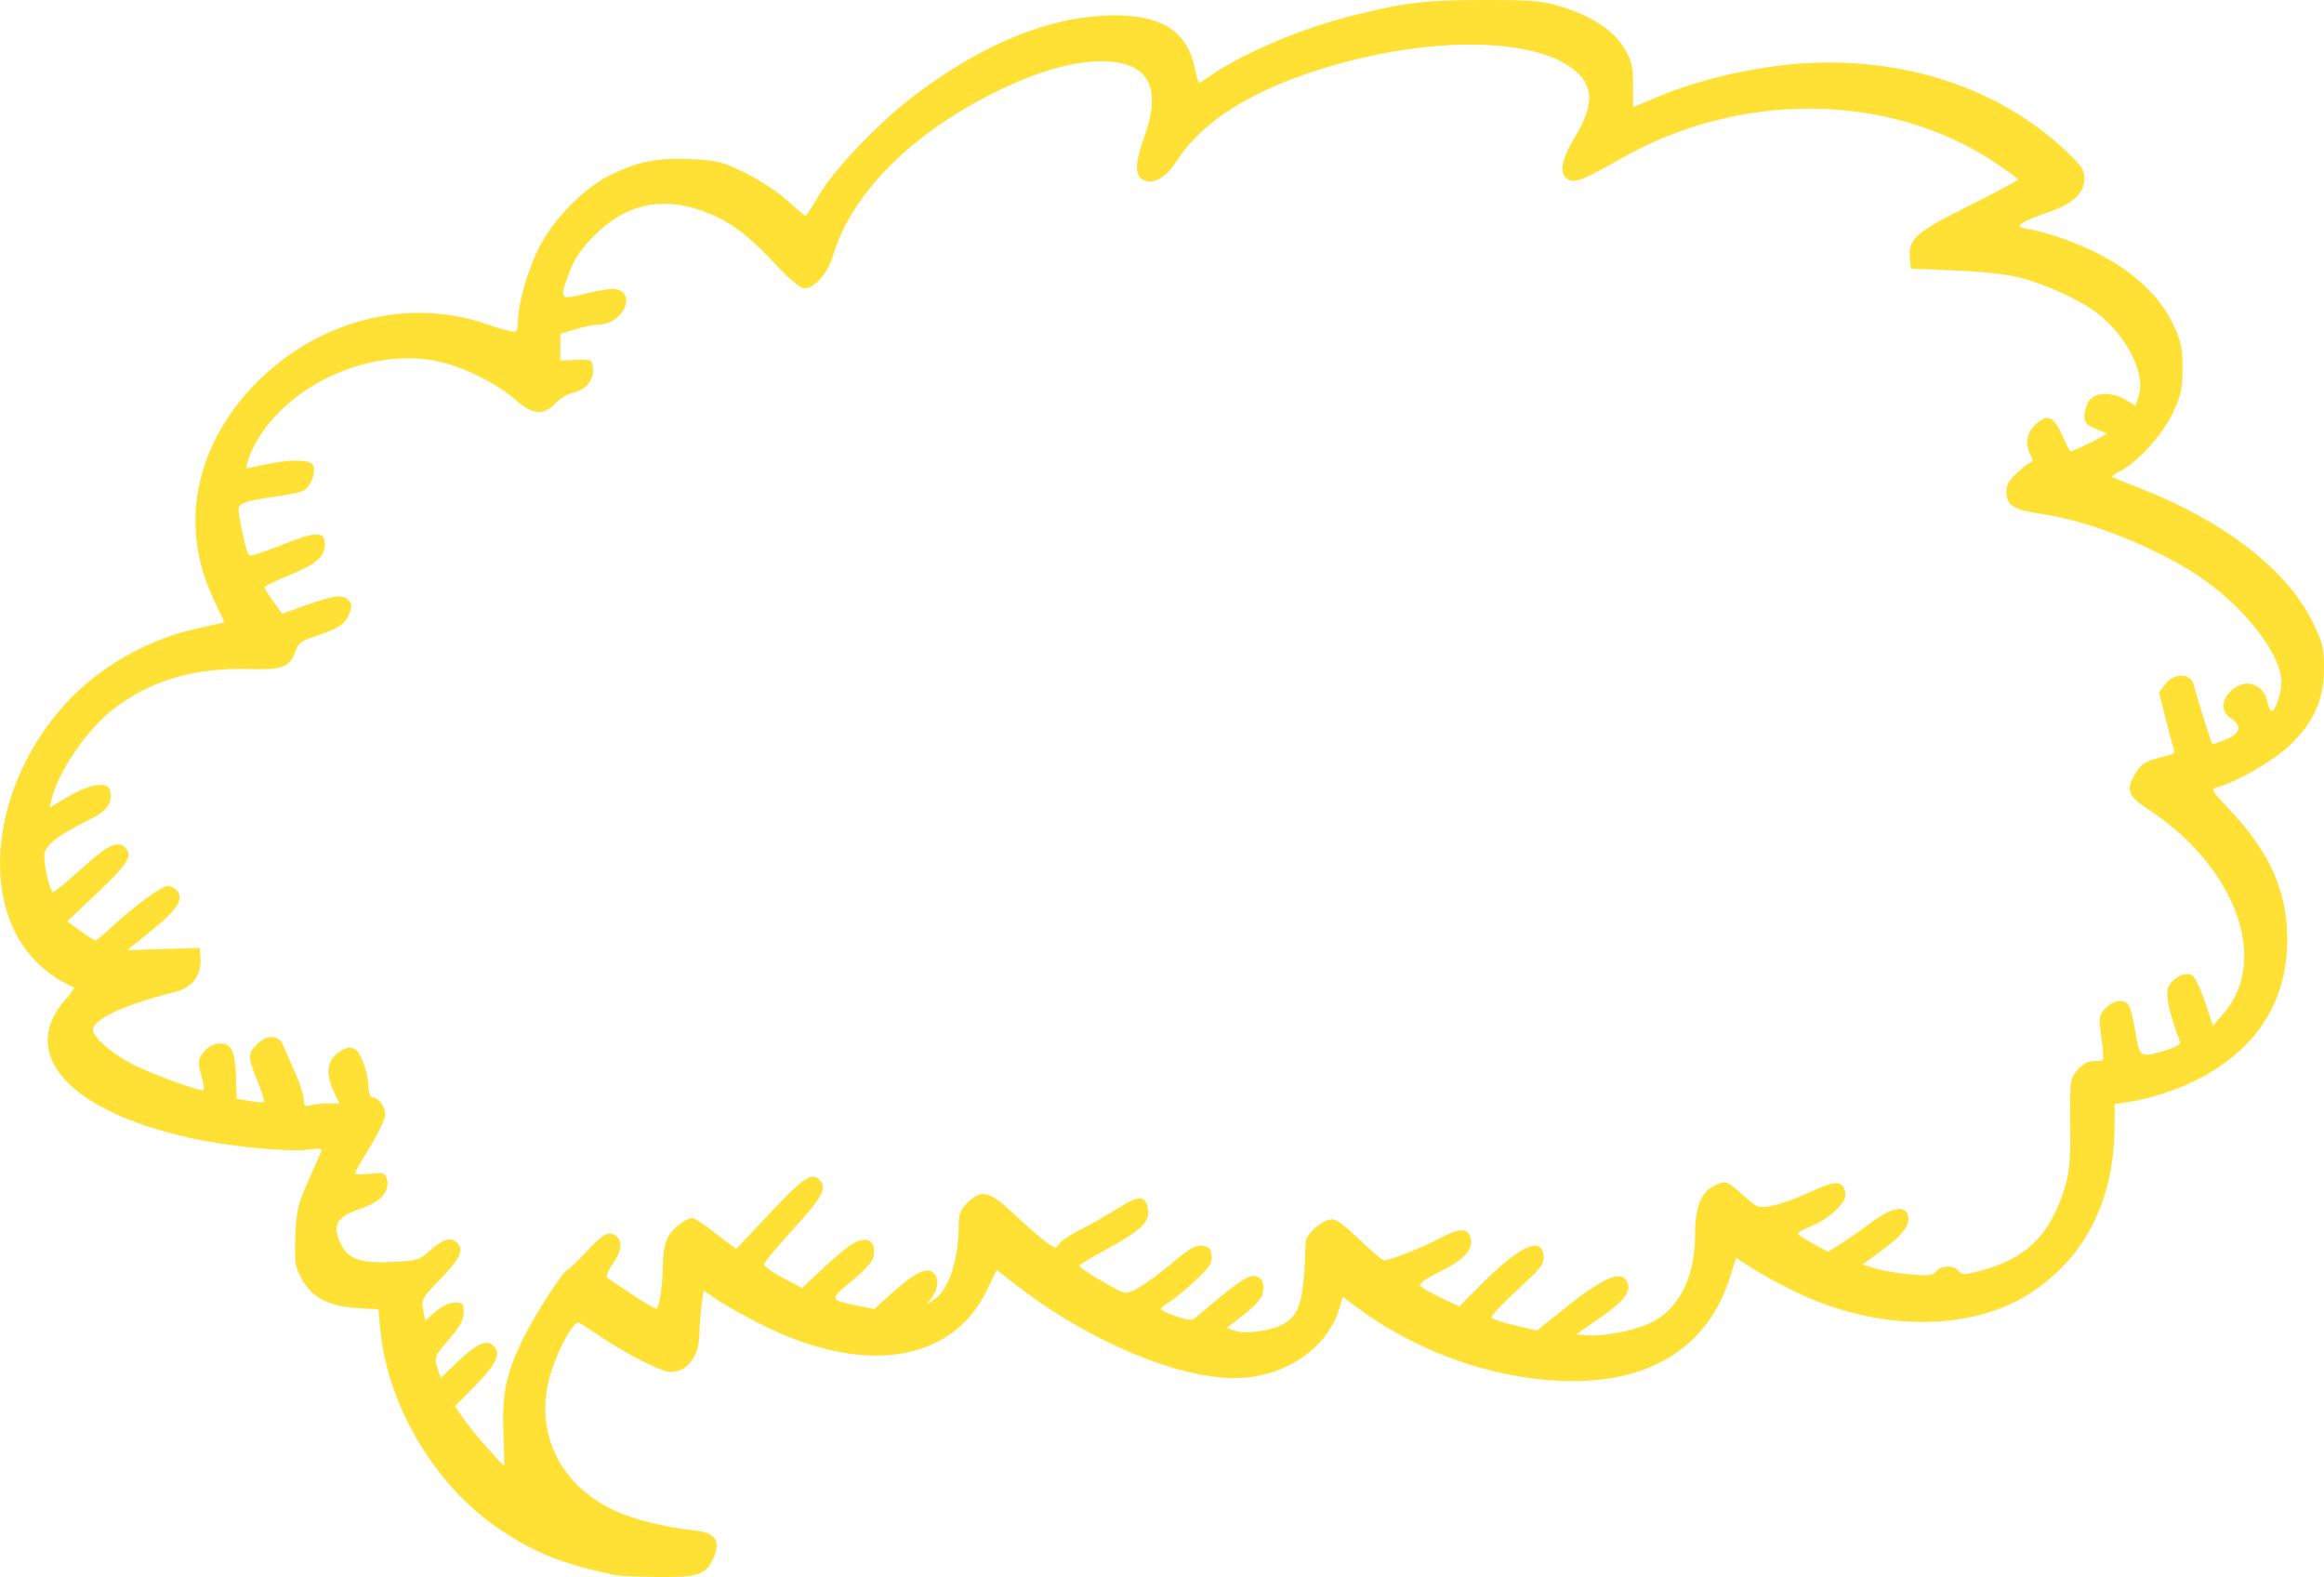 <?xml version="1.0" encoding="UTF-8" standalone="no"?>
<!-- Created with Inkscape (http://www.inkscape.org/) -->

<svg
   xmlns:dc="http://purl.org/dc/elements/1.1/"
   xmlns:cc="http://creativecommons.org/ns#"
   xmlns:rdf="http://www.w3.org/1999/02/22-rdf-syntax-ns#"
   xmlns:svg="http://www.w3.org/2000/svg"
   xmlns="http://www.w3.org/2000/svg"
   xmlns:sodipodi="http://sodipodi.sourceforge.net/DTD/sodipodi-0.dtd"
   xmlns:inkscape="http://www.inkscape.org/namespaces/inkscape"
   id="svg3371"
   version="1.1"
   inkscape:version="0.91 r13725"
   width="962.534"
   height="652.988"
   viewBox="0 0 962.534 652.988"
   sodipodi:docname="talk-cloud-04.svg">
  <defs
     id="defs3375" />
  <sodipodi:namedview
     pagecolor="#ffffff"
     bordercolor="#666666"
     borderopacity="1"
     objecttolerance="10"
     gridtolerance="10"
     guidetolerance="10"
     inkscape:pageopacity="0"
     inkscape:pageshadow="2"
     inkscape:window-width="1440"
     inkscape:window-height="856"
     id="namedview3373"
     showgrid="false"
     inkscape:zoom="0.24544081"
     inkscape:cx="895.5762"
     inkscape:cy="-13.535885"
     inkscape:window-x="0"
     inkscape:window-y="0"
     inkscape:window-maximized="0"
     inkscape:current-layer="layer6"
     fit-margin-top="0"
     fit-margin-left="0"
     fit-margin-right="0"
     fit-margin-bottom="0" />
  <g
     inkscape:groupmode="layer"
     id="layer6"
     inkscape:label="cloud 04"
     transform="translate(-752.496,149.452)">
    <path
       transform="translate(-869.202,-811.334)"
       id="path3431"
       style="display:inline;fill:#FFE135"
       d="m 1830.194,1255.406 c -0.592,-15.982 0.911,-23.739 7.236,-37.349 4.744,-10.209 17.07,-29.524 19.414,-30.424 0.705,-0.27 4.323,-3.786 8.041,-7.812 6.762,-7.323 9.55,-8.636 12.365,-5.821 2.378,2.378 1.766,6.106 -1.86,11.339 -2.036,2.938 -2.864,5.181 -2.103,5.692 0.691,0.464 5.232,3.516 10.091,6.781 4.858,3.266 9.383,5.938 10.054,5.938 1.353,0 2.791,-9.827 2.808,-19.186 0,-3.334 0.864,-7.858 1.906,-10.055 1.771,-3.732 7.477,-8.259 10.41,-8.259 0.712,0 5.059,2.885 9.661,6.412 l 8.366,6.412 13.619,-14.464 c 13.939,-14.804 17.307,-17.198 20.484,-14.56 3.962,3.288 1.99,7.22 -10.373,20.693 -6.703,7.305 -12.188,13.923 -12.188,14.707 0,0.784 3.553,3.304 7.894,5.6 l 7.894,4.175 7.106,-6.727 c 3.908,-3.7 9.184,-8.293 11.724,-10.208 7.361,-5.548 12.523,-3.252 10.531,4.685 -0.383,1.527 -4.416,5.794 -8.962,9.482 -9.179,7.448 -9.131,7.663 2.26,9.999 l 7.198,1.476 7.177,-6.464 c 9.225,-8.309 14.447,-10.983 17.117,-8.767 2.543,2.111 2.455,6.246 -0.214,10.084 l -2.15,3.091 3.021,-1.984 c 5.847,-3.839 10.028,-16.414 10.028,-30.158 0,-5.159 0.602,-6.777 3.654,-9.829 5.695,-5.695 9.057,-4.937 18.777,4.232 4.598,4.337 10.489,9.51 13.091,11.495 4.287,3.27 4.843,3.408 5.927,1.47 0.658,-1.176 4.671,-3.892 8.919,-6.036 4.247,-2.144 11.315,-6.167 15.706,-8.941 8.943,-5.648 11.764,-5.355 12.432,1.292 0.474,4.718 -4.026,8.715 -18.485,16.419 -5.511,2.937 -10.011,5.722 -9.999,6.189 0.029,1.108 15.361,10.232 18.631,11.087 2.645,0.692 9.963,-4.008 22.271,-14.304 4.904,-4.103 7.415,-5.378 10,-5.081 2.761,0.318 3.534,1.119 3.864,4.006 0.344,3.01 -0.764,4.722 -6.666,10.303 -3.893,3.682 -8.719,7.663 -10.725,8.848 -2.005,1.185 -3.646,2.55 -3.646,3.034 0,0.484 2.846,1.825 6.325,2.981 5.549,1.843 6.585,1.878 8.438,0.283 15.754,-13.557 21.003,-17.271 23.925,-16.929 3.399,0.398 4.515,3.024 3.315,7.803 -0.395,1.573 -3.885,5.304 -7.756,8.29 l -7.038,5.43 3.357,1.119 c 4.682,1.561 15.683,-0.039 20.528,-2.986 6.675,-4.059 8.162,-9.739 8.847,-33.803 0.08,-2.79 5.737,-8.194 9.592,-9.161 2.722,-0.683 4.551,0.491 12.457,8.001 5.096,4.841 9.739,8.802 10.317,8.802 2.501,0 16.032,-5.267 22.423,-8.729 8.703,-4.714 12.44,-4.89 13.508,-0.637 1.234,4.917 -2.422,8.982 -12.614,14.025 -6.272,3.104 -8.903,5.029 -8.135,5.954 0.624,0.752 4.502,2.977 8.616,4.943 l 7.482,3.576 7.415,-7.531 c 17.196,-17.465 26.645,-22.086 27.492,-13.444 0.328,3.347 -0.932,4.977 -10.949,14.163 -6.226,5.71 -11.029,10.851 -10.674,11.426 0.355,0.575 4.743,2.011 9.751,3.191 l 9.105,2.147 10.92,-8.761 c 17.065,-13.692 24.44,-16.705 26.669,-10.896 1.416,3.689 -1.854,7.776 -11.601,14.5 l -9.711,6.699 4.934,0.41 c 6.18,0.513 18.362,-1.792 24.934,-4.719 12.475,-5.556 19.375,-18.803 19.375,-37.196 0,-10.923 2.37,-17.092 7.606,-19.8 4.963,-2.567 5.35,-2.451 12.236,3.665 6.106,5.423 6.244,5.473 12.21,4.358 3.319,-0.62 10.447,-3.198 15.84,-5.729 10.521,-4.937 13.569,-4.773 14.392,0.775 0.534,3.602 -6.468,10.263 -14.079,13.393 -3.133,1.288 -5.698,2.675 -5.7,3.081 0,0.406 2.817,2.275 6.266,4.152 l 6.271,3.413 4.667,-2.837 c 2.567,-1.56 8.266,-5.538 12.666,-8.839 8.759,-6.572 14.374,-7.841 15.734,-3.555 1.23,3.877 -1.858,8.116 -10.608,14.559 l -8.125,5.983 5.625,1.698 c 3.094,0.934 9.575,2.02 14.403,2.414 7.182,0.586 9.084,0.346 10.466,-1.318 2.123,-2.558 7.536,-2.64 9.369,-0.143 1.238,1.687 2.168,1.687 8.613,0.01 19.431,-5.068 29.292,-14.828 35.44,-35.075 1.794,-5.909 2.221,-11.253 2.066,-25.884 -0.191,-18.025 -0.125,-18.521 2.96,-22.188 2.095,-2.489 4.309,-3.75 6.586,-3.75 1.887,0 3.687,-0.256 4,-0.57 0.313,-0.313 0.023,-4.527 -0.646,-9.363 -1.155,-8.357 -1.069,-8.949 1.732,-11.93 3.42,-3.64 8.168,-4.099 9.82,-0.95 0.631,1.203 1.827,6.266 2.657,11.25 1.708,10.253 1.747,10.275 12.41,7.108 3.999,-1.188 6.36,-2.536 6.018,-3.438 -4.615,-12.175 -6.242,-19.726 -4.89,-22.693 1.845,-4.048 7.151,-6.652 9.954,-4.884 1.108,0.699 3.482,5.671 5.277,11.05 l 3.263,9.779 4.558,-5.325 c 18.901,-22.082 4.687,-60.555 -31.054,-84.053 -8.998,-5.916 -9.842,-8.332 -5.415,-15.496 1.861,-3.011 4.054,-4.584 7.812,-5.603 2.874,-0.779 5.987,-1.639 6.918,-1.91 1.005,-0.293 1.369,-1.335 0.896,-2.567 -0.438,-1.141 -1.982,-6.802 -3.431,-12.58 l -2.635,-10.506 2.499,-3.347 c 3.464,-4.639 10.352,-4.77 11.689,-0.222 4.863,16.544 7.587,25 8.055,25 0.308,0 2.821,-0.905 5.585,-2.011 5.897,-2.36 6.612,-5.642 1.9,-8.729 -4.025,-2.637 -4.048,-7.2 -0.056,-11.192 5.688,-5.688 13.701,-3.283 15.274,4.582 0.396,1.98 1.144,3.599 1.662,3.599 1.626,0 4.234,-7.744 4.108,-12.195 -0.313,-11.035 -14.177,-29.338 -31.686,-41.833 -17.342,-12.375 -46.473,-24.345 -66.548,-27.346 -12.306,-1.839 -15.161,-3.371 -15.649,-8.395 -0.314,-3.231 0.456,-4.914 3.75,-8.198 2.28,-2.272 4.929,-4.389 5.887,-4.705 1.379,-0.454 1.444,-1.13 0.312,-3.244 -2.291,-4.28 -1.665,-8.963 1.639,-12.267 5.029,-5.029 7.874,-4.075 11.36,3.807 1.672,3.781 3.26,6.875 3.529,6.875 0.839,0 8.77,-3.642 12.043,-5.531 l 3.125,-1.803 -4.688,-1.975 c -3.81,-1.605 -4.688,-2.622 -4.688,-5.43 0,-1.9 0.876,-4.705 1.946,-6.233 2.497,-3.565 9.614,-3.723 15.166,-0.338 l 3.987,2.431 1.418,-4.297 c 2.999,-9.087 -5.4,-25.299 -17.883,-34.521 -7.211,-5.327 -21.004,-11.561 -31.509,-14.242 -5.288,-1.349 -15.921,-2.52 -26.875,-2.96 l -18.125,-0.727 -0.386,-3.983 c -0.804,-8.304 1.945,-10.798 24.158,-21.916 11.331,-5.671 20.603,-10.63 20.603,-11.018 0,-0.389 -4.536,-3.699 -10.08,-7.357 -43.687,-28.821 -105.152,-29.353 -154.295,-1.334 -15.421,8.792 -19.052,10.244 -21.86,8.741 -3.95,-2.114 -3.138,-7.861 2.41,-17.06 8.05,-13.348 8.265,-21.139 0.764,-27.725 -14.647,-12.86 -52.448,-14.77 -92.526,-4.675 -36.173,9.111 -60.917,23.231 -72.648,41.454 -4.688,7.282 -9.975,10.293 -14.151,8.058 -3.534,-1.891 -3.387,-6.988 0.512,-17.796 7.579,-21.012 1.467,-31.418 -18.343,-31.231 -11.279,0.106 -24.96,3.95 -40.624,11.413 -36.502,17.392 -62.166,42.765 -70.026,69.231 -2.099,7.069 -7.596,13.324 -11.708,13.324 -1.865,0 -6.076,-3.536 -12.909,-10.84 -11.399,-12.185 -19.382,-17.826 -30.555,-21.59 -16.524,-5.566 -30.886,-2.113 -43.444,10.445 -5.519,5.519 -8.352,9.596 -10.312,14.844 -4.46,11.937 -4.339,12.116 6.359,9.381 4.984,-1.274 10.412,-2.159 12.061,-1.966 9.784,1.144 3.714,14.726 -6.581,14.726 -1.562,0 -5.754,0.866 -9.316,1.923 l -6.477,1.923 0,5.536 0,5.536 6.562,-0.272 c 6.531,-0.271 6.564,-0.253 6.949,3.716 0.46,4.75 -3.027,8.852 -8.446,9.936 -1.984,0.397 -5.165,2.348 -7.07,4.336 -4.919,5.134 -9.395,4.795 -16.241,-1.231 -7.558,-6.653 -20.956,-13.46 -31.271,-15.887 -27.528,-6.478 -61.815,8.208 -76.129,32.608 -1.613,2.75 -3.292,6.46 -3.731,8.244 l -0.797,3.244 7.899,-1.655 c 10.207,-2.138 17.855,-2.145 19.621,-0.017 1.861,2.242 -0.488,9.147 -3.695,10.863 -1.285,0.688 -6.46,1.773 -11.5,2.412 -5.04,0.639 -10.67,1.734 -12.509,2.434 -2.926,1.112 -3.259,1.785 -2.658,5.374 1.498,8.938 3.317,16.016 4.268,16.603 0.55,0.34 6.691,-1.665 13.647,-4.456 14.019,-5.624 17.602,-5.639 17.602,-0.071 0,5.035 -3.666,8.17 -14.939,12.78 -5.534,2.262 -10.061,4.481 -10.061,4.93 0,0.449 1.644,3.086 3.653,5.859 l 3.653,5.043 10.188,-3.605 c 11.491,-4.066 15.258,-4.439 17.506,-1.731 1.241,1.495 1.236,2.644 -0.023,5.684 -1.706,4.117 -4.607,5.962 -14.419,9.167 -5.319,1.737 -6.567,2.752 -7.893,6.418 -2.317,6.408 -5.139,7.39 -20.163,7.013 -22.256,-0.558 -40.909,5.193 -55.873,17.227 -10.766,8.658 -22.041,25.336 -24.817,36.711 l -0.847,3.47 7.691,-4.581 c 8.818,-5.253 16.574,-6.402 17.353,-2.572 1.098,5.402 -0.989,8.294 -8.841,12.248 -13.759,6.929 -18.415,10.714 -18.415,14.972 0,4.885 2.521,14.868 3.754,14.868 0.526,0 5.647,-4.239 11.379,-9.421 10.872,-9.829 14.888,-11.906 18.008,-9.316 3.914,3.248 1.964,6.614 -10.886,18.79 l -12.745,12.077 5.432,3.935 c 2.988,2.164 5.801,3.935 6.253,3.935 0.451,0 3.6,-2.588 6.997,-5.752 9.076,-8.452 20.483,-16.748 23.027,-16.748 1.223,0 2.917,0.836 3.766,1.859 2.935,3.536 0.188,7.901 -10.313,16.388 l -10.298,8.323 15,-0.473 15,-0.473 0.341,4.375 c 0.518,6.658 -3.423,12.079 -9.971,13.713 -20.663,5.158 -33.664,10.974 -34.525,15.444 -0.555,2.885 6.871,9.617 15.847,14.366 7.916,4.188 28.959,11.867 29.91,10.915 0.34,-0.34 -0.106,-3.201 -0.99,-6.358 -1.465,-5.232 -1.386,-6.038 0.889,-9.098 1.576,-2.12 3.917,-3.5 6.352,-3.744 5.148,-0.515 6.866,2.85 7.216,14.13 l 0.272,8.745 5.376,0.918 c 2.957,0.505 5.621,0.672 5.922,0.372 0.3,-0.3 -0.93,-4.232 -2.734,-8.738 -4.037,-10.085 -4.054,-11.255 -0.211,-15.098 4.226,-4.226 9.078,-4.062 10.895,0.369 0.775,1.891 3.013,7.016 4.973,11.39 1.96,4.374 3.563,9.362 3.563,11.083 0,2.636 0.444,3.011 2.812,2.377 1.547,-0.414 4.879,-0.761 7.404,-0.771 l 4.592,-0.017 -1.851,-3.711 c -3.432,-6.879 -3.613,-12.304 -0.521,-15.595 3.164,-3.368 6.564,-4.584 8.856,-3.168 2.297,1.42 5.322,9.886 5.462,15.287 0.07,2.696 0.747,4.688 1.595,4.688 2.514,0 5.402,3.778 5.402,7.069 0,1.727 -2.812,7.71 -6.25,13.296 -3.438,5.586 -6.25,10.575 -6.25,11.087 0,0.512 2.752,0.605 6.115,0.207 5.428,-0.643 6.208,-0.432 6.939,1.871 1.65,5.199 -2.341,9.779 -11.047,12.676 -9.997,3.327 -11.807,6.972 -7.55,15.205 2.921,5.649 8.388,7.386 21.178,6.729 10.317,-0.53 11.083,-0.772 15.733,-4.973 5.089,-4.597 8.331,-5.466 10.881,-2.916 2.942,2.942 1.387,6.36 -6.706,14.743 -7.79,8.069 -8.163,8.728 -7.36,13.01 l 0.846,4.51 4.278,-3.756 c 2.698,-2.369 5.647,-3.756 7.985,-3.756 3.351,0 3.705,0.39 3.695,4.062 -0.013,3.049 -1.541,5.85 -6.141,11.224 -5.893,6.884 -6.078,7.331 -4.782,11.555 l 1.349,4.394 7.021,-6.697 c 7.746,-7.388 11.713,-9.3 14.499,-6.988 3.803,3.156 2.049,7.367 -6.861,16.473 l -8.676,8.867 3.929,5.742 c 3.052,4.46 15.611,18.867 16.448,18.867 0.09,0 -0.06,-6.005 -0.331,-13.344 z m 46.681,58.776 c -21.936,-4.633 -32.992,-8.961 -47.63,-18.645 -26.939,-17.823 -47.057,-51.264 -50.05,-83.195 l -0.776,-8.284 -9.017,-0.579 c -11.775,-0.756 -18.712,-4.468 -22.854,-12.229 -2.694,-5.049 -2.953,-6.841 -2.529,-17.5 0.416,-10.45 1.038,-13.15 5.181,-22.5 2.59,-5.844 5.048,-11.418 5.463,-12.386 0.612,-1.427 -0.318,-1.614 -4.891,-0.987 -8.617,1.181 -33.411,-1.25 -49.623,-4.866 -49.918,-11.133 -71.121,-34.735 -51.39,-57.206 2.24,-2.551 3.857,-4.783 3.594,-4.959 -0.263,-0.176 -2.653,-1.423 -5.31,-2.771 -2.657,-1.348 -7.328,-4.964 -10.379,-8.037 -24.077,-24.244 -18.463,-73.25 12.24,-106.844 13.681,-14.969 33.397,-26.323 53.638,-30.888 l 12.098,-2.728 -4.731,-10.102 c -13.653,-29.149 -7.821,-61.337 15.716,-86.748 25.672,-27.716 64.083,-38.207 97.594,-26.656 6.046,2.084 11.451,3.506 12.012,3.16 0.56,-0.346 1.027,-2.425 1.037,-4.618 0.033,-6.908 3.674,-19.857 8.276,-29.425 5.854,-12.171 18.977,-25.557 30.534,-31.147 11.21,-5.422 19.484,-6.971 33.365,-6.245 10.571,0.553 12.698,1.11 22.174,5.805 5.765,2.857 13.547,7.996 17.295,11.421 3.747,3.425 7.082,6.227 7.411,6.227 0.329,0 2.781,-3.769 5.45,-8.377 6.215,-10.729 25.081,-30.456 39.701,-41.512 28.593,-21.624 56.374,-32.837 82.026,-33.11 20.014,-0.213 30.547,6.324 33.831,20.997 0.862,3.851 1.73,7.002 1.93,7.002 0.2,0 2.805,-1.648 5.789,-3.662 13.757,-9.284 37.366,-19.159 58.221,-24.35 21.488,-5.349 29.981,-6.349 53.979,-6.356 20.673,-0.006 24.119,0.301 32.5,2.893 12.498,3.866 21.461,9.881 25.829,17.335 2.941,5.019 3.477,7.335 3.477,15.036 0,5.007 0.033,9.104 0.073,9.104 0.04,0 4.837,-2.012 10.66,-4.472 14.596,-6.165 35.259,-11.264 53.016,-13.084 44.571,-4.567 86.188,8.222 115.266,35.424 6.784,6.346 7.93,8.043 7.93,11.746 0,6.007 -4.964,10.588 -15.146,13.976 -4.532,1.508 -9.258,3.487 -10.504,4.398 -2.054,1.502 -1.808,1.736 2.63,2.519 9.598,1.693 23.902,7.113 33.317,12.624 12.518,7.328 21.558,16.488 26.441,26.791 3.342,7.052 3.887,9.605 3.887,18.202 0,8.675 -0.534,11.129 -4.035,18.519 -4.219,8.908 -14.557,20.344 -21.755,24.067 -2.099,1.086 -3.624,2.143 -3.389,2.35 0.236,0.207 5.772,2.472 12.304,5.035 34.28,13.45 60.123,33.535 70.708,54.952 4.22,8.539 4.739,10.628 4.774,19.204 0.053,12.951 -4.166,22.421 -14.289,32.076 -6.666,6.358 -22.043,15.219 -30.04,17.31 -2.635,0.689 -2.223,1.392 5.817,9.918 16.09,17.06 23.242,33.281 23.29,52.82 0.061,25.178 -11.856,44.526 -35.261,57.247 -8.703,4.73 -20.917,8.862 -30.399,10.284 l -5.851,0.877 -0.012,8.921 c -0.033,30.658 -12.118,54.664 -34.948,69.42 -24.756,16.001 -63.102,15.828 -96.917,-0.437 -6.188,-2.976 -14.317,-7.391 -18.065,-9.81 l -6.815,-4.399 -2.644,8.339 c -8.74,27.566 -31.488,42.614 -64.499,42.664 -30.614,0.047 -63.294,-10.965 -89.367,-30.113 l -6.391,-4.694 -1.396,4.66 c -5.061,16.905 -23.12,28.916 -43.472,28.916 -24.237,0 -61.041,-15.686 -90.481,-38.563 l -7.995,-6.213 -4.084,8.443 c -14.552,30.085 -51.301,35.527 -93.878,13.903 -6.688,-3.397 -14.691,-7.894 -17.785,-9.994 l -5.625,-3.818 -0.828,5.934 c -0.455,3.264 -0.877,8.762 -0.938,12.218 -0.159,9.142 -4.997,15.476 -11.878,15.551 -3.766,0.041 -17.471,-6.899 -29.482,-14.928 -3.781,-2.528 -7.556,-4.995 -8.388,-5.482 -2.075,-1.215 -8.469,10.108 -11.789,20.879 -7.218,23.414 3.035,45.835 25.933,56.709 8.291,3.938 20.352,6.929 34.622,8.588 7.382,0.858 9.706,4.285 7.127,10.511 -3.18,7.678 -6.122,8.78 -22.987,8.619 -8.329,-0.08 -16.269,-0.383 -17.644,-0.673 z"
       inkscape:connector-curvature="0" />
  </g>
</svg>
